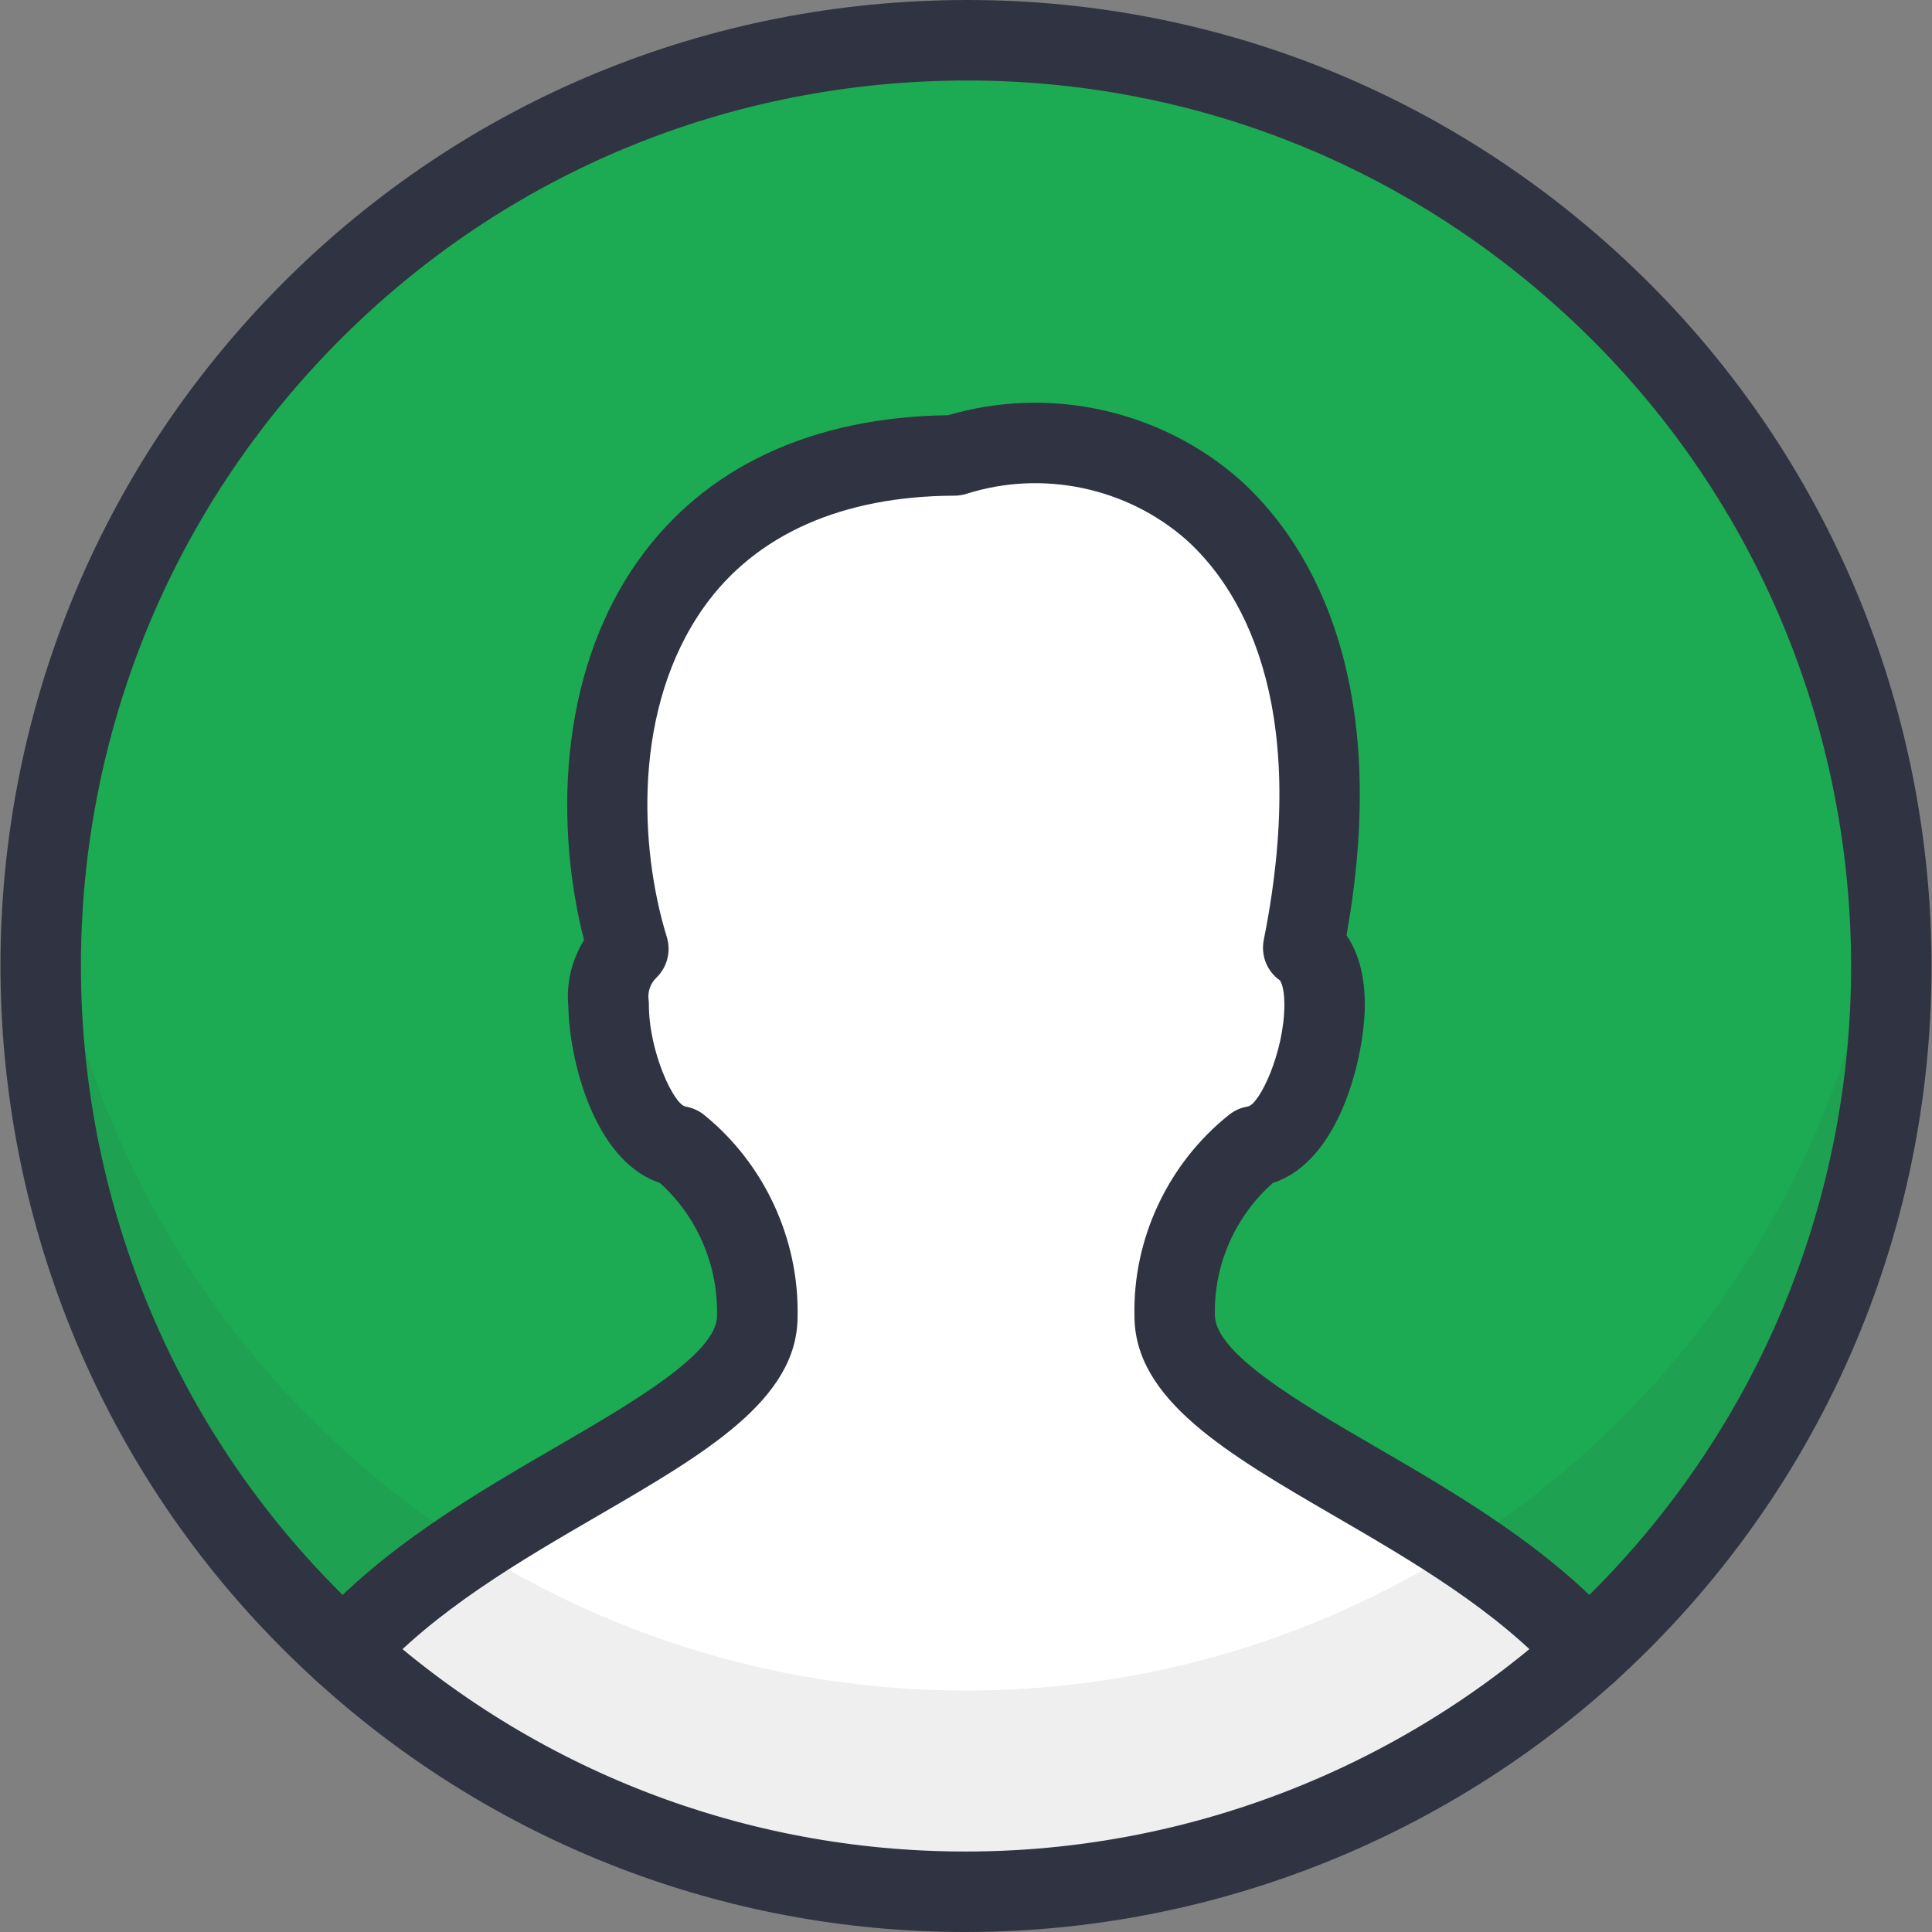 <?xml version="1.0"?>
<svg xmlns="http://www.w3.org/2000/svg" xmlns:xlink="http://www.w3.org/1999/xlink" version="1.1" id="Capa_1" x="0px" y="0px" viewBox="0 0 512 512" style="enable-background:new 0 0 512 512;" xml:space="preserve" width="512px" height="512px" class="hovered-paths"><rect x="0" y="0" width="512" height="512" fill="#808080" stroke="none"/><g><path style="fill:#FFFFFF;" d="M359.03,392.554c20.851,12.105,44.741,25.97,61.859,45.114c-93.535,84.896-236.237,84.896-329.772,0  c17.118-19.144,41.008-33.009,61.859-45.114c25.597-14.878,47.727-27.73,47.727-43.835c0.395-17.395-7.284-33.996-20.797-44.954  c-12.212-2.026-18.611-24.957-18.611-37.542c-0.683-5.471,1.253-10.943,5.226-14.771c-8.852-28.743-8.692-68.631,11.412-96.841  c15.731-22.077,41.648-33.809,74.977-33.916c23.826-7.567,49.876-2.08,68.631,14.452c14.985,13.492,37.755,46.394,23.837,115.986  c2.88,2.026,5.653,6.239,5.653,15.091c0,12.585-6.399,35.569-18.664,37.542c-13.668,10.868-21.459,27.501-21.064,44.954  C311.302,364.824,333.433,377.676,359.03,392.554z" data-original="#FFFFFF" class=""/><path style="fill:#1CAA53" d="M256.002,10.735C391.484,10.74,501.31,120.572,501.305,256.054  c0,69.17-29.207,135.124-80.417,181.615c-17.118-19.144-41.008-33.009-61.859-45.114c-25.597-14.878-47.727-27.73-47.727-43.835  c-0.395-17.454,7.396-34.086,21.064-44.954c12.265-1.973,18.664-24.957,18.664-37.542c0-8.852-2.773-13.065-5.653-15.091  c13.918-69.591-8.852-102.494-23.837-115.986c-18.755-16.531-44.805-22.019-68.631-14.452  c-33.329,0.107-59.246,11.839-74.977,33.916c-20.104,28.21-20.264,68.098-11.412,96.841c-3.973,3.829-5.909,9.3-5.226,14.771  c0,12.585,6.399,35.516,18.611,37.542c13.513,10.959,21.192,27.559,20.797,44.954c0,16.105-22.131,28.956-47.727,43.835  c-20.851,12.105-44.741,25.97-61.859,45.114C-9.191,346.602-16.683,191.459,74.388,91.152  C120.883,39.937,186.832,10.735,256.002,10.735z" data-original="#F54B55" class="hovered-path active-path" data-old_color="#F54B55"/><g style="opacity:0.08;enable-background:new    ;">
	<path style="fill:#303442" d="M256.002,448.014c-125.158,0.005-230.243-94.223-243.836-218.639   c-0.965,8.858-1.456,17.758-1.466,26.663c0,135.476,109.826,245.303,245.303,245.303s245.303-109.826,245.303-245.303   c-0.011-8.906-0.501-17.806-1.466-26.663C486.246,353.791,381.16,448.019,256.002,448.014z" data-original="#303442" class=""/>
</g><g>
	<path style="fill:#303442" d="M420.894,448.334c-2.933,0-5.85-1.2-7.956-3.557c-15.982-17.875-38.966-31.217-59.235-42.987   c-28.503-16.563-53.06-30.839-53.06-53.071c-0.464-20.419,8.916-40.438,25.09-53.305c1.434-1.141,3.136-1.888,4.949-2.181   c3.045-0.491,9.689-14.334,9.689-27.01c0-5.045-1.173-6.399-1.184-6.41c-3.456-2.432-5.093-6.629-4.266-10.772   c12.905-64.515-7.316-94.084-20.515-105.971c-15.769-13.897-38.123-18.606-58.27-12.212c-1.035,0.331-2.112,0.496-3.194,0.501   c-29.735,0.096-52.671,10.276-66.328,29.442c-18.995,26.653-17.209,63.8-9.903,87.514c1.184,3.845,0.107,8.026-2.789,10.815   c-1.546,1.488-2.309,3.648-2.042,5.775c0.053,0.432,0.08,0.875,0.08,1.312c0,12.606,6.645,26.487,9.689,27.021   c1.786,0.315,3.568,1.093,4.975,2.24c15.955,12.942,25.202,32.94,24.738,53.476c0,21.992-24.552,36.262-52.985,52.783   c-20.333,11.807-43.328,25.154-59.315,43.029c-3.925,4.394-10.665,4.767-15.059,0.843c-4.394-3.925-4.767-10.671-0.843-15.059   c18.248-20.408,42.795-34.657,64.451-47.226c19.902-11.572,42.416-24.653,42.416-34.609c0.304-13.492-5.338-26.429-15.182-35.254   c-17.752-5.893-24.024-33.473-24.221-46.613c-0.619-6.223,0.891-12.478,4.154-17.72c-7.327-28.418-7.588-69.767,14.457-100.713   c17.555-24.637,45.893-37.883,82.027-38.379c26.823-7.908,56.302-1.429,77.324,17.107c16.254,14.633,40.992,49.46,28.258,120.71   c2.725,3.994,4.847,9.839,4.847,18.36c0,12.916-6.213,41.392-24.354,47.279c-9.961,8.756-15.673,21.667-15.379,34.982   c0.005,10.196,22.525,23.282,42.395,34.833c21.699,12.596,46.24,26.845,64.483,47.242c3.925,4.389,3.546,11.135-0.843,15.059   C425.96,447.438,423.427,448.334,420.894,448.334z" data-original="#303442" class=""/>
	<path style="fill:#303442" d="M255.736,512c-63.672,0-124.678-23.592-171.797-66.445   C-20.571,350.692-28.426,188.473,66.447,83.952C112.404,33.319,175.33,3.616,243.625,0.31   c68.322-3.322,133.797,20.184,184.425,66.141c104.526,94.873,112.375,257.088,17.502,361.608   C397.137,481.407,328.047,512,255.997,512C255.917,512,255.826,512,255.736,512z M256.274,21.331   c-3.861,0-7.732,0.096-11.615,0.283c-62.611,3.034-120.289,30.263-162.417,76.678C-4.722,194.099,2.471,342.805,98.289,429.771   c0,0,0.005,0,0.005,0.005c43.184,39.27,99.097,60.894,157.458,60.894c0.08,0,0.16,0,0.24,0c66.056,0,129.392-28.044,173.77-76.945   c86.97-95.817,79.771-244.519-16.041-331.484C370.186,42.731,314.656,21.331,256.274,21.331z" data-original="#303442" class=""/>
</g></g> </svg>
